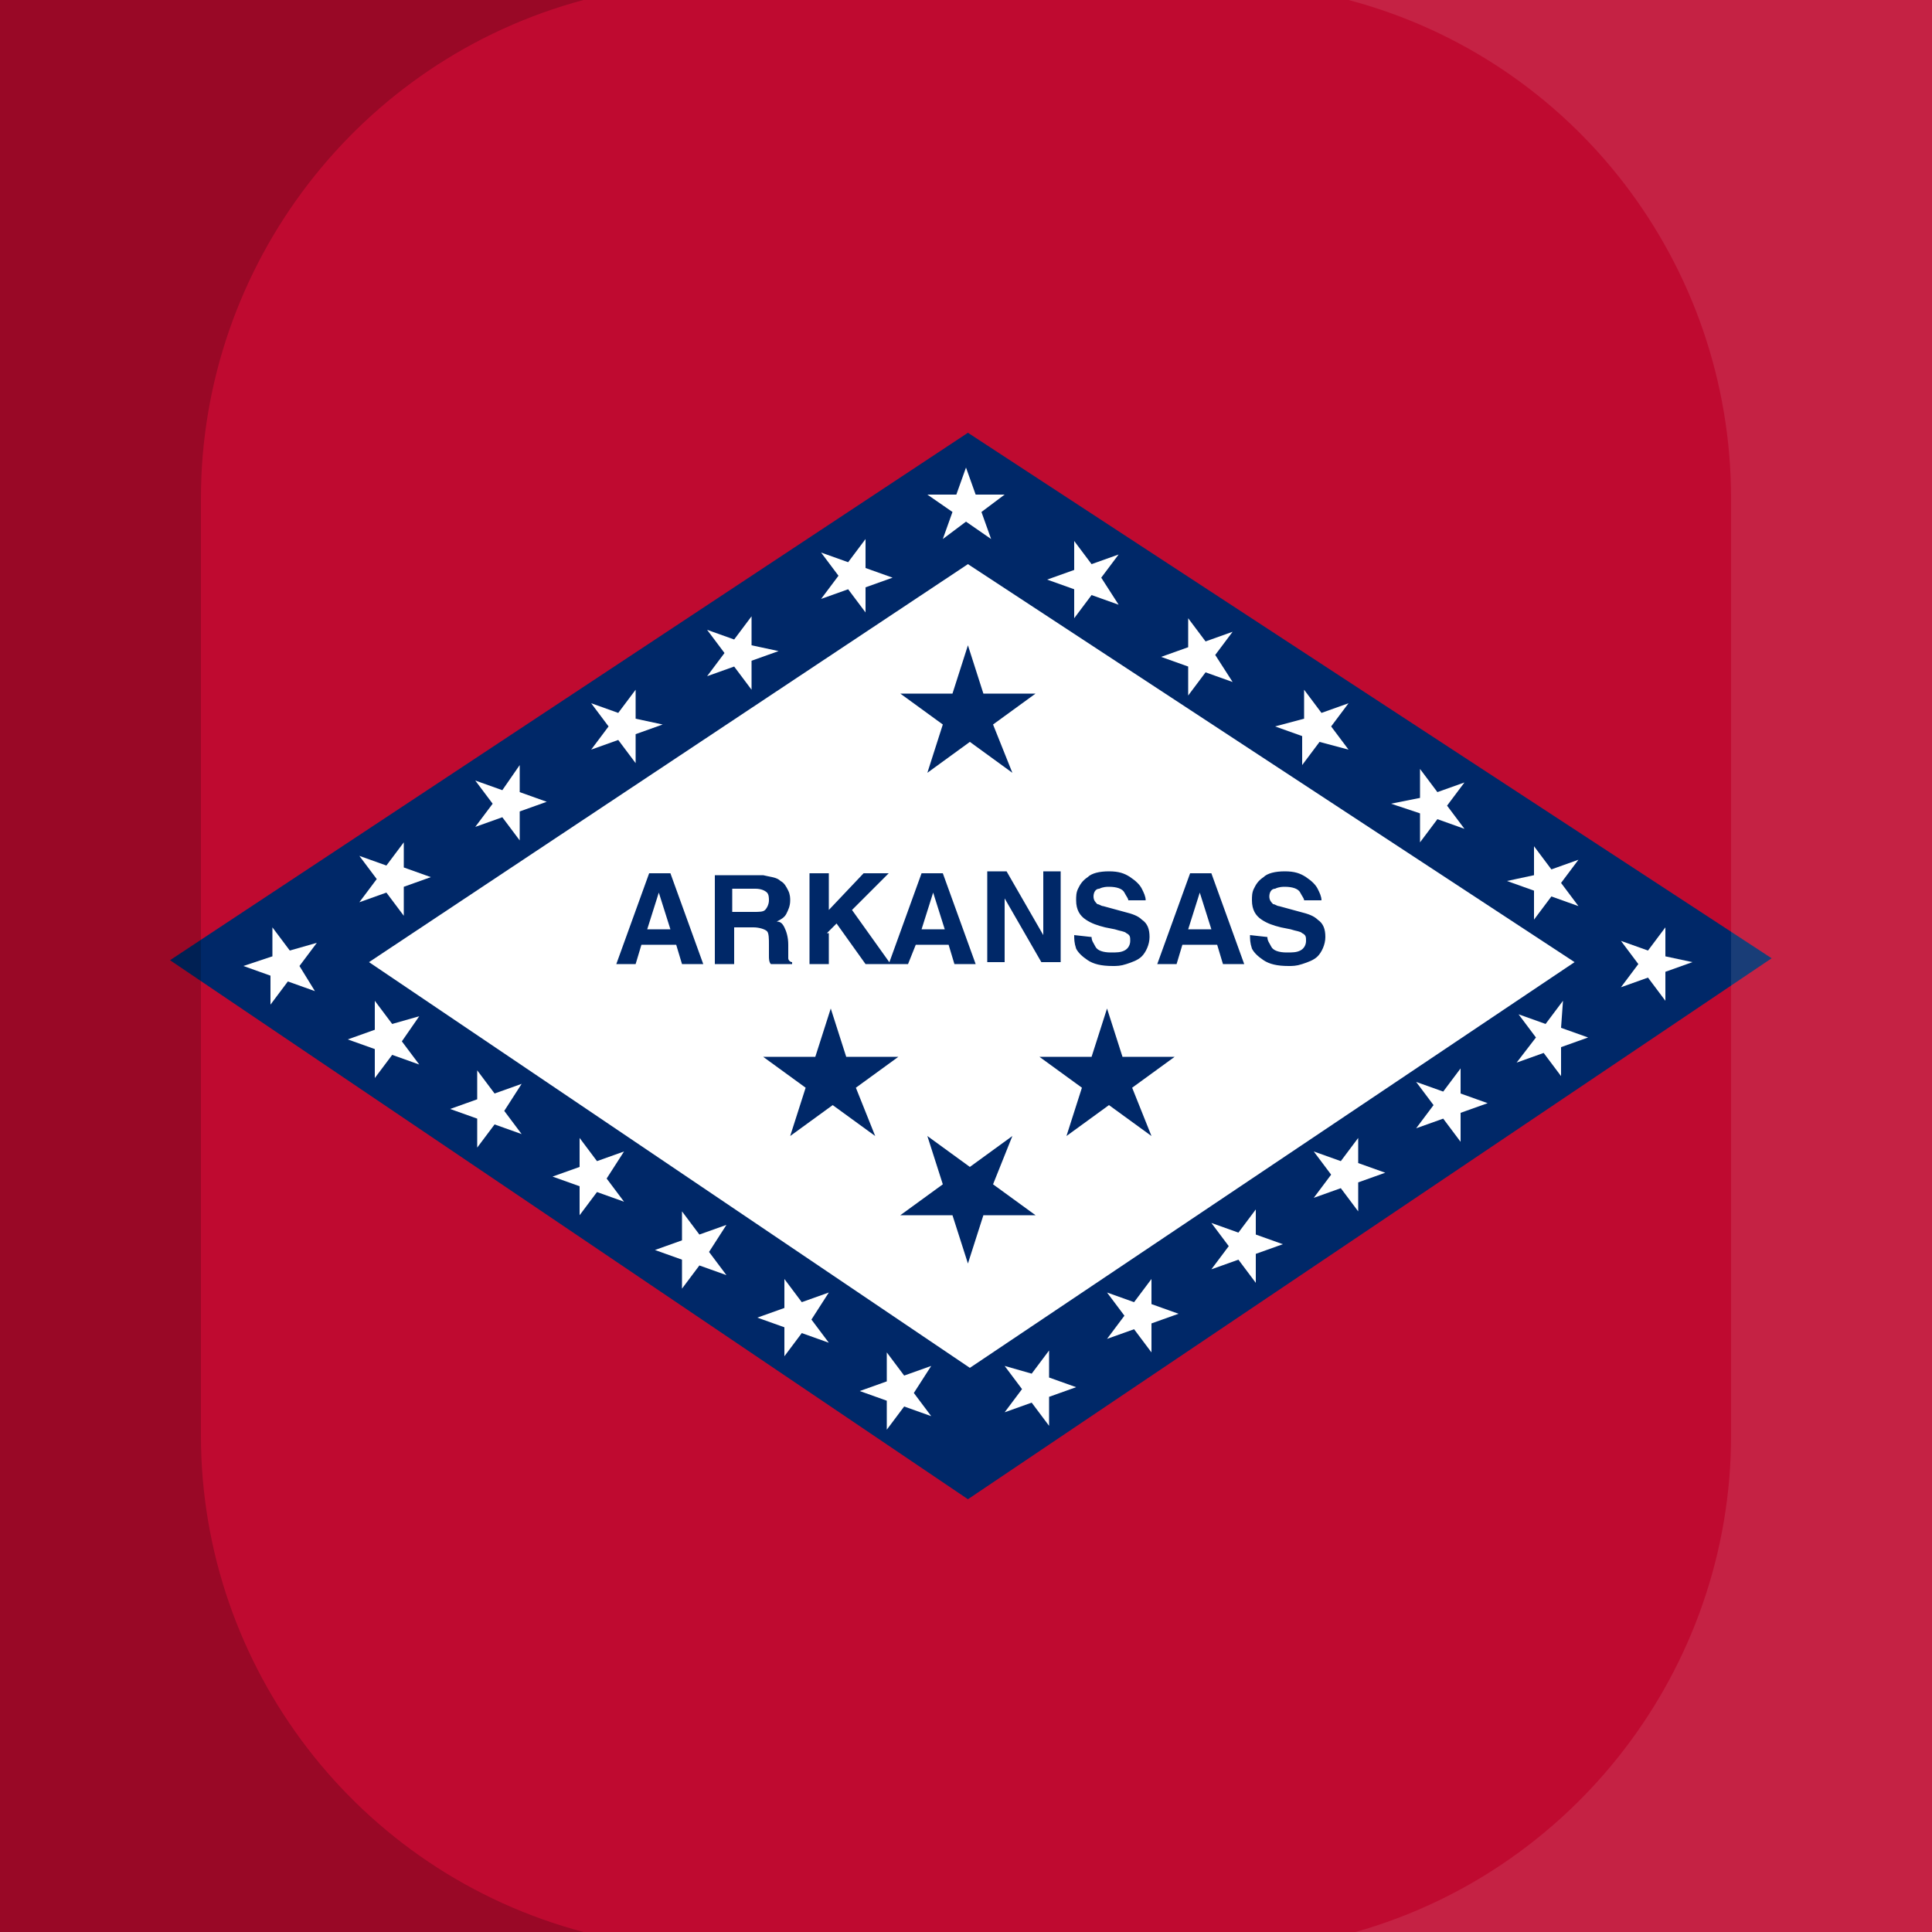 <?xml version="1.0" encoding="utf-8"?>
<!-- Generator: Adobe Illustrator 23.0.0, SVG Export Plug-In . SVG Version: 6.00 Build 0)  -->
<svg version="1.0" id="svg548" xmlns:svg="http://www.w3.org/2000/svg"
	 xmlns="http://www.w3.org/2000/svg" xmlns:xlink="http://www.w3.org/1999/xlink" x="0px" y="0px" viewBox="0 0 100 100"
	 enable-background="new 0 0 100 100" xml:space="preserve">
<rect id="rect552" fill="#BF0A30" width="100" height="100"/>
<path id="path558" fill="#002868" d="M8.8,49.7l41.3,27.9l41.6-28L50.1,22.4L8.8,49.7z"/>
<path id="path2508" fill="#FFFFFF" d="M19.1,49.8l31.1,21l31.3-21L50.1,29.2L19.1,49.8z"/>
<path id="flowRoot2413" fill="#002868" d="M33.2,48.9H35l0.3,1h1.1l-1.7-4.7h-1.1l-1.7,4.7h1L33.2,48.9z M34.1,46.2L34.1,46.2
	l0.6,1.9h-1.2L34.1,46.2z M37,49.9h1V48h1c0.3,0,0.6,0.1,0.7,0.2c0.1,0.1,0.1,0.4,0.1,0.7c0,0.2,0,0.4,0,0.6c0,0.1,0,0.3,0.1,0.4H41
	v-0.1c-0.1,0-0.2-0.1-0.2-0.2c0-0.1,0-0.4,0-0.7c0-0.4-0.1-0.7-0.2-0.9c-0.1-0.2-0.2-0.3-0.4-0.3c0.2-0.1,0.4-0.2,0.5-0.4
	s0.2-0.4,0.2-0.7c0-0.1,0-0.3-0.1-0.5s-0.2-0.4-0.4-0.5c-0.2-0.2-0.5-0.2-0.9-0.3H37V49.9z M37.9,47.2V46h1.2c0.3,0,0.5,0.1,0.6,0.2
	c0.1,0.1,0.1,0.3,0.1,0.4c0,0.2-0.1,0.4-0.2,0.5c-0.1,0.1-0.3,0.1-0.6,0.1H37.9z M42.8,48.3l0.5-0.5l1.5,2.1h1.3l-2-2.8l1.9-1.9
	h-1.3l-1.8,1.9v-1.9h-1v4.7h1v-1.6H42.8z M47.4,48.9h1.7l0.3,1h1.1l-1.7-4.7h-1.1L46,49.9h1L47.4,48.9z M48.3,46.2L48.3,46.2
	l0.6,1.9h-1.2L48.3,46.2z M54,48.4L54,48.4l-1.9-3.3h-1v4.7H52v-3.3l0,0l1.9,3.3h1v-4.7H54V48.4z M55.6,48.4c0,0.2,0,0.4,0.1,0.7
	c0.1,0.2,0.3,0.4,0.6,0.6c0.3,0.2,0.7,0.3,1.3,0.3c0.2,0,0.4,0,0.7-0.1s0.6-0.2,0.8-0.4s0.4-0.6,0.4-1s-0.1-0.7-0.4-0.9
	c-0.2-0.2-0.5-0.3-0.9-0.4l-1.1-0.3c-0.1,0-0.2-0.1-0.3-0.1c-0.1-0.1-0.2-0.2-0.2-0.4s0.1-0.4,0.3-0.4c0.2-0.1,0.4-0.1,0.5-0.1
	c0.4,0,0.7,0.1,0.8,0.3s0.2,0.3,0.2,0.4h0.9c0-0.2-0.1-0.4-0.2-0.6c-0.1-0.2-0.3-0.4-0.6-0.6c-0.3-0.2-0.6-0.3-1.1-0.3
	s-0.9,0.1-1.1,0.3c-0.3,0.2-0.4,0.4-0.5,0.6c-0.1,0.2-0.1,0.4-0.1,0.6c0,0.5,0.2,0.8,0.5,1s0.6,0.3,1,0.4l0.5,0.1
	c0.3,0.1,0.5,0.1,0.6,0.2c0.2,0.1,0.2,0.2,0.2,0.4s-0.1,0.4-0.3,0.5s-0.4,0.1-0.7,0.1c-0.4,0-0.7-0.1-0.8-0.3s-0.2-0.3-0.2-0.5
	L55.6,48.4L55.6,48.4z M61.2,48.9H63l0.3,1h1.1l-1.7-4.7h-1.1l-1.7,4.7h1L61.2,48.9z M62.1,46.2L62.1,46.2l0.6,1.9h-1.2L62.1,46.2z
	 M64.7,48.4c0,0.2,0,0.4,0.1,0.7c0.1,0.2,0.3,0.4,0.6,0.6c0.3,0.2,0.7,0.3,1.3,0.3c0.2,0,0.4,0,0.7-0.1c0.3-0.1,0.6-0.2,0.8-0.4
	c0.2-0.2,0.4-0.6,0.4-1s-0.1-0.7-0.4-0.9c-0.2-0.2-0.5-0.3-0.9-0.4l-1.1-0.3c-0.1,0-0.2-0.1-0.3-0.1c-0.1-0.1-0.2-0.2-0.2-0.4
	S65.8,46,66,46c0.2-0.1,0.4-0.1,0.5-0.1c0.4,0,0.7,0.1,0.8,0.3c0.1,0.2,0.2,0.3,0.2,0.4h0.9c0-0.2-0.1-0.4-0.2-0.6
	c-0.1-0.2-0.3-0.4-0.6-0.6c-0.3-0.2-0.6-0.3-1.1-0.3s-0.9,0.1-1.1,0.3c-0.3,0.2-0.4,0.4-0.5,0.6c-0.1,0.2-0.1,0.4-0.1,0.6
	c0,0.5,0.2,0.8,0.5,1s0.6,0.3,1,0.4l0.5,0.1c0.3,0.1,0.5,0.1,0.6,0.2c0.2,0.1,0.2,0.2,0.2,0.4s-0.1,0.4-0.3,0.5
	c-0.2,0.1-0.4,0.1-0.7,0.1c-0.4,0-0.7-0.1-0.8-0.3c-0.1-0.2-0.2-0.3-0.2-0.5L64.7,48.4L64.7,48.4z"/>
<path fill="#002868" d="M52.4,58.8l-2.2,1.6L48,58.8l0.8,2.5l-2.2,1.6h2.7l0.8,2.5l0.8-2.5h2.7l-2.2-1.6L52.4,58.8z M45.3,58.8
	l-2.2-1.6l-2.2,1.6l0.8-2.5l-2.2-1.6h2.7l0.8-2.5l0.8,2.5h2.7l-2.2,1.6L45.3,58.8z M59.6,58.8l-2.2-1.6l-2.2,1.6l0.8-2.5l-2.2-1.6
	h2.7l0.8-2.5l0.8,2.5h2.7l-2.2,1.6L59.6,58.8z M52.4,40l-2.2-1.6L48,40l0.8-2.5l-2.2-1.6h2.7l0.8-2.5l0.8,2.5h2.7l-2.2,1.6L52.4,40z
	"/>
<path fill="#FFFFFF" d="M52,25.6l-1.2,0.9l0.5,1.4L50,27l-1.2,0.9l0.5-1.4L48,25.6h1.5l0.5-1.4l0.5,1.4H52z M48.2,70.7l-1.4,0.5
	L45.9,70v1.5L44.5,72l1.4,0.5V74l0.9-1.2l1.4,0.5l-0.9-1.2L48.2,70.7z M54.3,69.9l-0.9,1.2L52,70.7l0.9,1.2L52,73.1l1.4-0.5l0.9,1.2
	v-1.5l1.4-0.5l-1.4-0.5L54.3,69.9z M79.4,46.1v1.5l0.9-1.2l1.4,0.5l-0.9-1.2l0.9-1.2L80.3,45l-0.9-1.2v1.5L78,45.6L79.4,46.1z
	 M73.5,42.1v1.5l0.9-1.2l1.4,0.5l-0.9-1.2l0.9-1.2L74.4,41l-0.9-1.2v1.5L72,41.6L73.5,42.1z M69.8,38.8l-0.9-1.2l0.9-1.2l-1.4,0.5
	l-0.9-1.2v1.5L66,37.6l1.4,0.5v1.5l0.9-1.2L69.8,38.8z M62.9,33.9l0.9-1.2l-1.4,0.5L61.5,32v1.5L60.1,34l1.4,0.5V36l0.9-1.2l1.4,0.5
	L62.9,33.9z M57,29.9l0.9-1.2l-1.4,0.5L55.6,28v1.5L54.2,30l1.4,0.5V32l0.9-1.2l1.4,0.5L57,29.9z M21.7,52.6L20.3,53l-0.9-1.2v1.5
	L18,53.8l1.4,0.5v1.5l0.9-1.2l1.4,0.5l-0.9-1.2L21.7,52.6z M27,56.1l-1.4,0.5l-0.9-1.2v1.5l-1.4,0.5l1.4,0.5v1.5l0.9-1.2l1.4,0.5
	l-0.9-1.2L27,56.1z M32.3,59.6l-1.4,0.5L30,58.9v1.5l-1.4,0.5l1.4,0.5v1.5l0.9-1.2l1.4,0.5L31.4,61L32.3,59.6z M37.6,63.4l-1.4,0.5
	l-0.9-1.2v1.5l-1.4,0.5l1.4,0.5v1.5l0.9-1.2l1.4,0.5l-0.9-1.2L37.6,63.4z M42.9,66.9l-1.4,0.5l-0.9-1.2v1.5l-1.4,0.5l1.4,0.5v1.5
	l0.9-1.2l1.4,0.5L42,68.3L42.9,66.9z M16.4,48.8L15,49.2L14.1,48v1.5L12.6,50l1.4,0.5V52l0.9-1.2l1.4,0.5L15.5,50L16.4,48.8z
	 M20.9,43.6L20,44.8l-1.4-0.5l0.9,1.2l-0.9,1.2l1.4-0.5l0.9,1.2v-1.5l1.4-0.5l-1.4-0.5V43.6z M26.9,39.6L26,40.9l-1.4-0.5l0.9,1.2
	l-0.9,1.2l1.4-0.5l0.9,1.2V42l1.4-0.5L26.9,41V39.6z M32.9,37.2v-1.5L32,36.9l-1.4-0.5l0.9,1.2l-0.9,1.2l1.4-0.5l0.9,1.2V38l1.4-0.5
	L32.9,37.2z M38.9,33.4v-1.5L38,33.1l-1.4-0.5l0.9,1.2L36.6,35l1.4-0.5l0.9,1.2v-1.5l1.4-0.5L38.9,33.4z M44.8,30.4l1.4-0.5
	l-1.4-0.5v-1.5l-0.9,1.2l-1.4-0.5l0.9,1.2L42.5,31l1.4-0.5l0.9,1.2V30.4z M86.2,49.5V48l-0.9,1.2l-1.4-0.5l0.9,1.2l-0.9,1.2l1.4-0.5
	l0.9,1.2v-1.5l1.4-0.5L86.2,49.5z M80.9,51.8L80,53l-1.4-0.5l0.9,1.2l-1,1.3l1.4-0.5l0.9,1.2v-1.5l1.4-0.5l-1.4-0.5L80.9,51.8z
	 M75.6,55.3l-0.9,1.2L73.3,56l0.9,1.2l-0.9,1.2l1.4-0.5l0.9,1.2v-1.5l1.4-0.5l-1.4-0.5V55.3z M65,62.6l-0.9,1.2l-1.4-0.5l0.9,1.2
	l-0.9,1.2l1.4-0.5l0.9,1.2v-1.5l1.4-0.5L65,63.9V62.6z M59.6,66.2l-0.9,1.2l-1.4-0.5l0.9,1.2l-0.9,1.2l1.4-0.5l0.9,1.2v-1.5L61,68
	l-1.4-0.5V66.2z M70.3,58.9l-0.9,1.2L68,59.6l0.9,1.2L68,62l1.4-0.5l0.9,1.2v-1.5l1.4-0.5l-1.4-0.5V58.9z"/>
<g>
	<path opacity="0.2" enable-background="new    " d="M10.4,74.3V25.8c0-12.1,8.2-22.7,19.8-25.8H0v100h30.2
		C18.5,96.9,10.4,86.3,10.4,74.3z"/>
	<path opacity="0.1" fill="#FFFFFF" enable-background="new    " d="M89.6,25.8v48.5c0,12.1-8.2,22.7-19.8,25.8H100V0H69.8
		C81.5,3.1,89.6,13.7,89.6,25.8z"/>
</g>
</svg>
